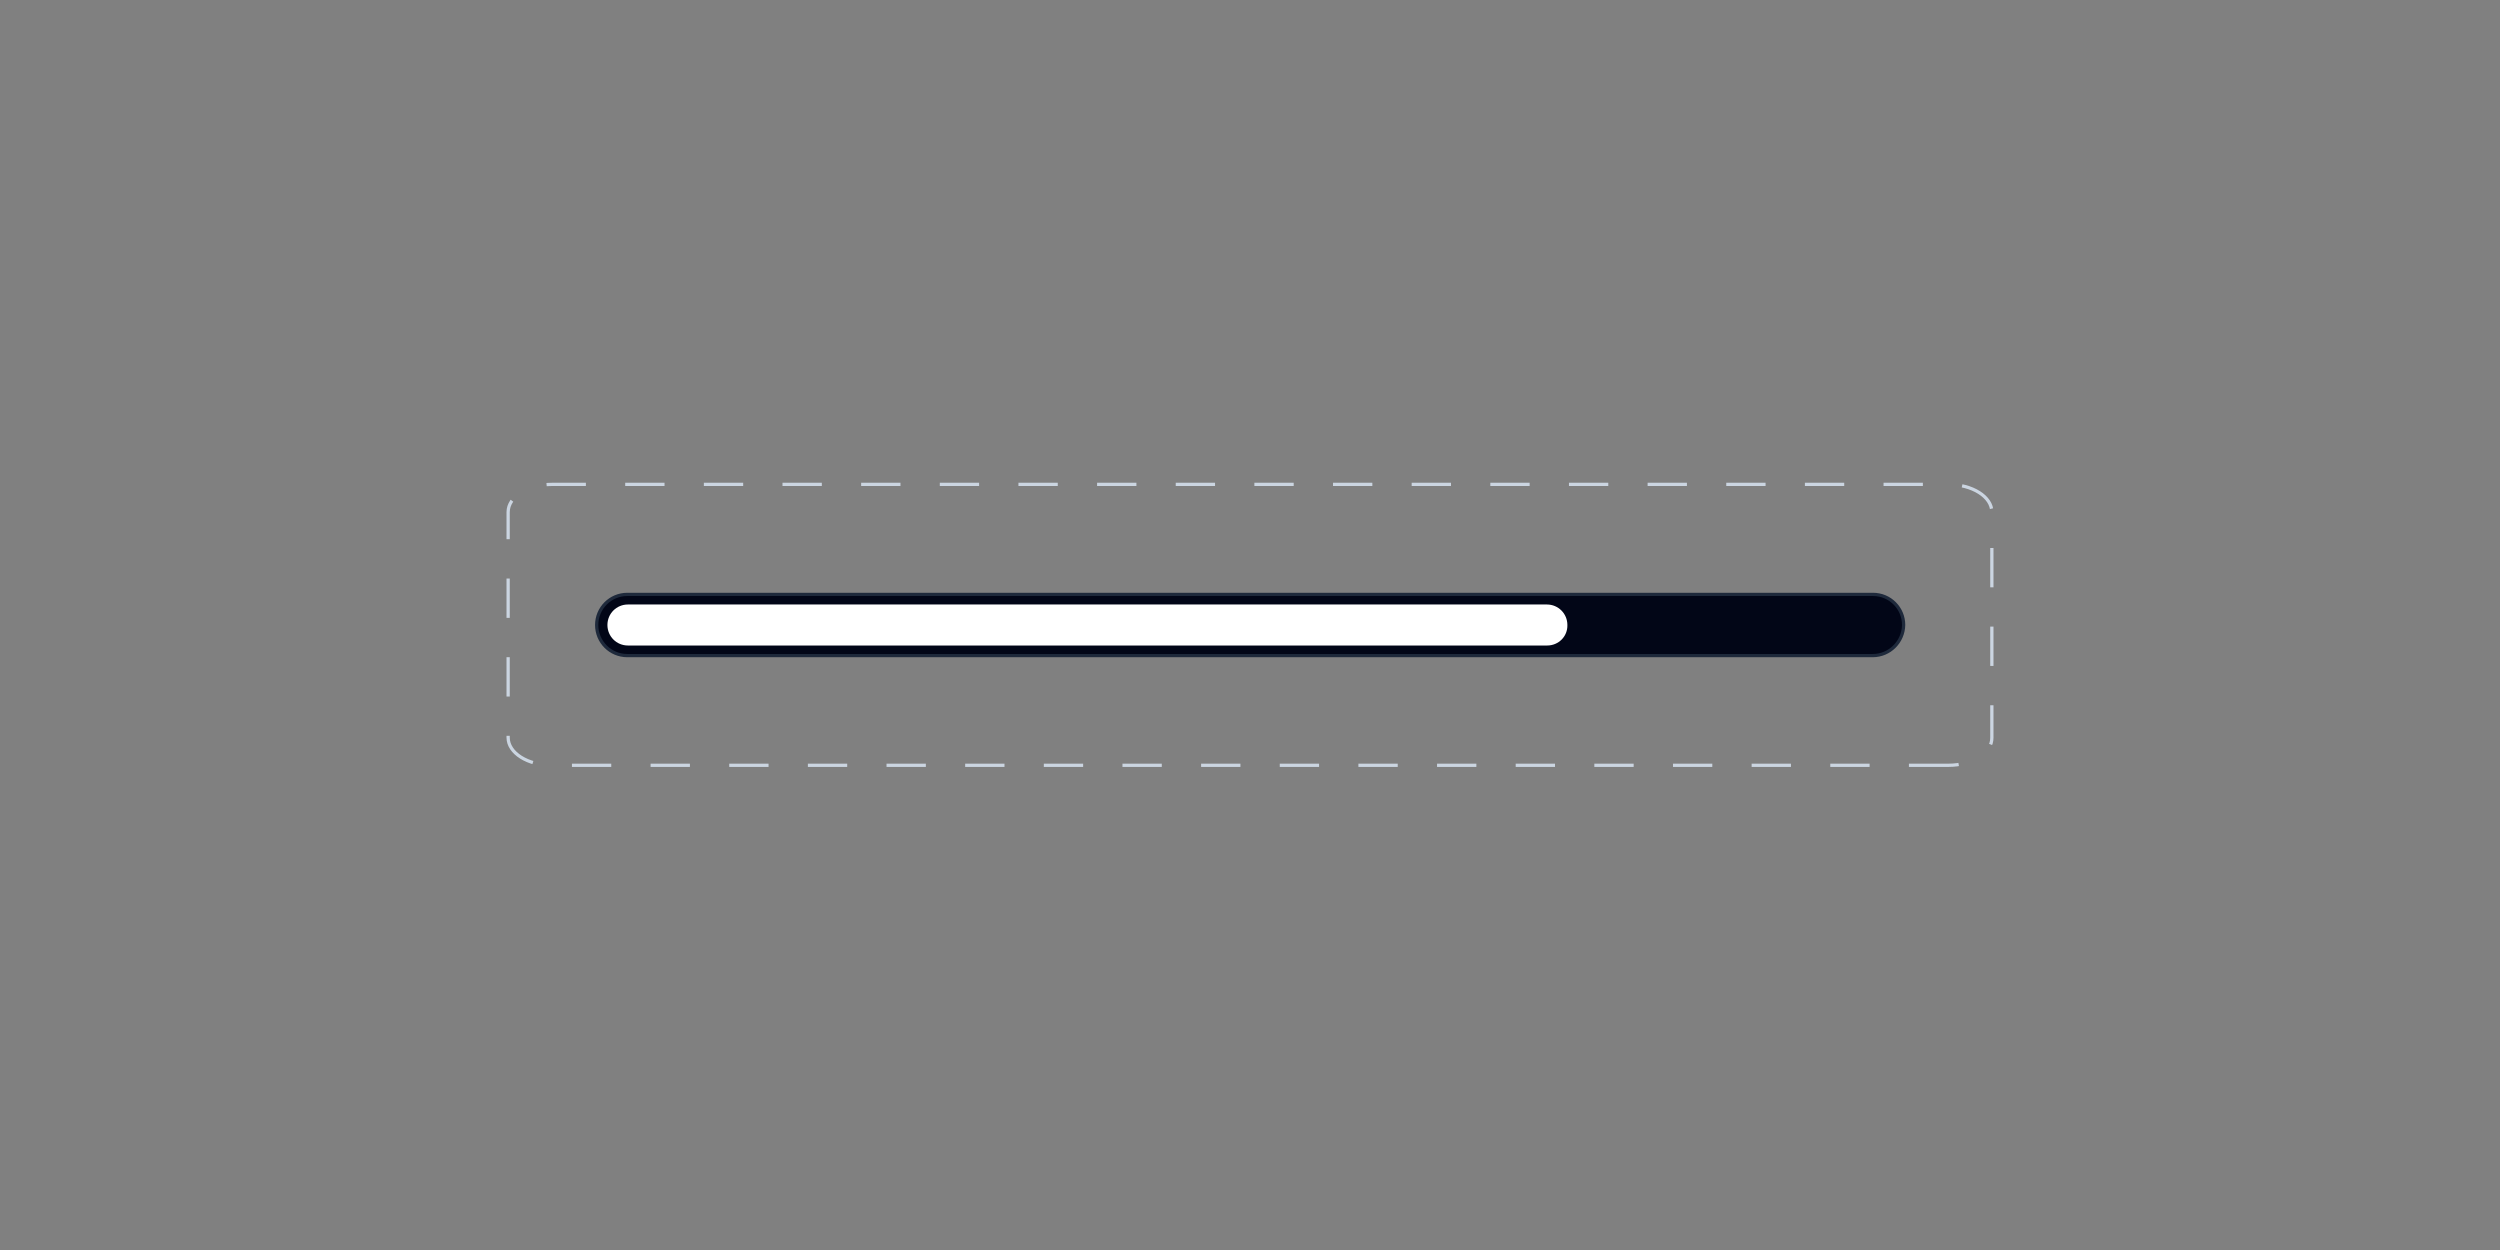 <?xml version="1.0" encoding="utf-8"?>
<!-- Generator: Adobe Illustrator 28.1.0, SVG Export Plug-In . SVG Version: 6.00 Build 0)  -->
<svg version="1.1" id="Layer_1" xmlns="http://www.w3.org/2000/svg" xmlns:xlink="http://www.w3.org/1999/xlink" x="0px" y="0px"
	 viewBox="0 0 768 384" style="enable-background:new 0 0 768 384;" xml:space="preserve">
<rect x="0" y="0" width="768" height="384" fill="#808080" stroke="none"/>
<style type="text/css">
	.st0{fill:none;stroke:#CBD5E1;stroke-dasharray:12.08,12.08;}
	.st1{fill:#020617;stroke:#1E293B;}
	.st2{fill:#FFFFFF;}
</style>
<g>
	<path class="st0" d="M598.5,235.1H169.6c-7.5,0-13.5-3.8-13.5-8.5v-69.3c0-4.7,6-8.5,13.5-8.5h428.8c7.5,0,13.5,3.8,13.5,8.5v69.3
		C612,231.3,605.9,235.1,598.5,235.1z"/>
</g>
<g>
	<path class="st1" d="M575.3,201.4H192.7c-5.2,0-9.4-4.2-9.4-9.4l0,0c0-5.2,4.2-9.4,9.4-9.4h382.7c5.2,0,9.4,4.2,9.4,9.4l0,0
		C584.7,197.2,580.5,201.4,575.3,201.4z"/>
	<path class="st2" d="M475.3,198.3H192.9c-3.5,0-6.3-2.8-6.3-6.3l0,0c0-3.5,2.8-6.3,6.3-6.3h282.3c3.5,0,6.3,2.8,6.3,6.3l0,0
		C481.6,195.5,478.8,198.3,475.3,198.3z"/>
</g>
</svg>
